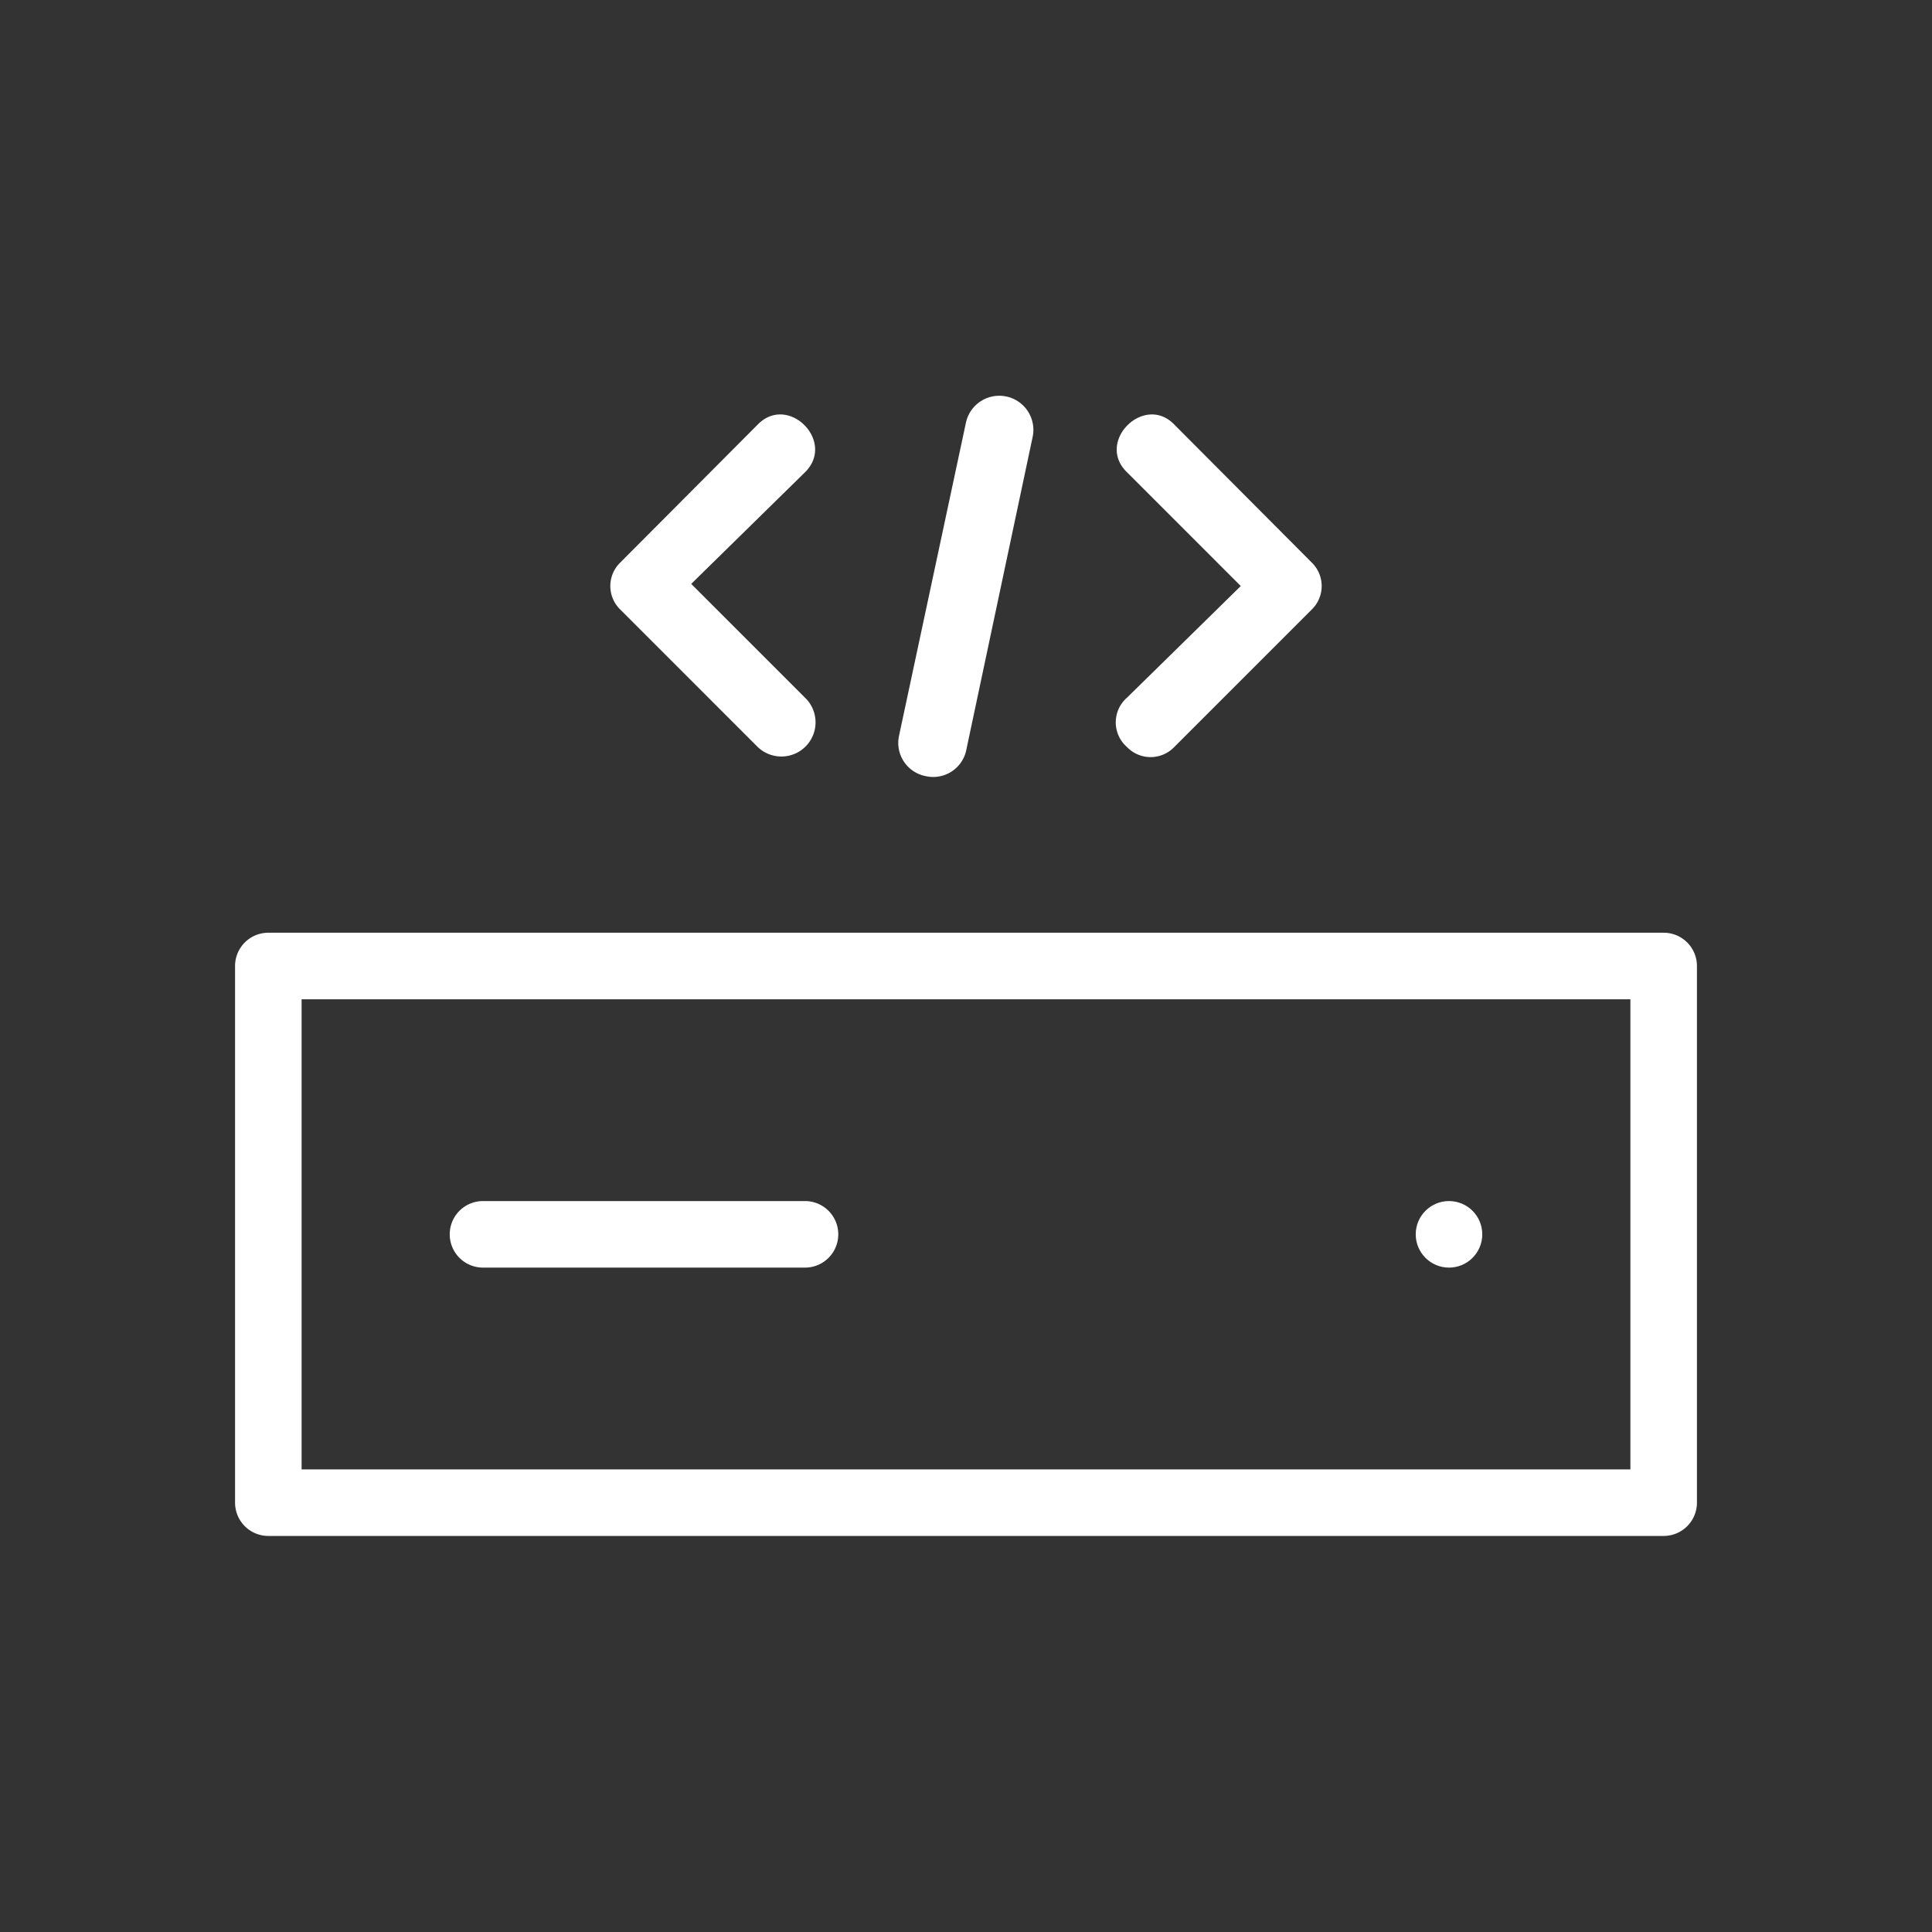 <svg id="a3217317-e823-4f19-9b9c-4c3c5a932978" data-name="Icon" xmlns="http://www.w3.org/2000/svg" viewBox="0 0 36 36">
  <rect x="0" y="0" width="36" height="36" fill="#333333" stroke="none"/>
  <defs>
    <style>
      .a6c33900-ff63-4393-95ca-82c6cc3739fe {
        fill: #fff;
      }
    </style>
  </defs>
  <circle class="a6c33900-ff63-4393-95ca-82c6cc3739fe" cx="27" cy="23" r="0.62"/>
  <g>
    <path class="a6c33900-ff63-4393-95ca-82c6cc3739fe" d="M31,17.38H5a.62.62,0,0,0-.62.62V28a.62.62,0,0,0,.62.62H31a.62.62,0,0,0,.62-.62V18A.62.62,0,0,0,31,17.38Zm-.62,10H5.62V18.62H30.38Z"/>
    <path class="a6c33900-ff63-4393-95ca-82c6cc3739fe" d="M9,23.62h6a.62.62,0,0,0,0-1.24H9a.62.62,0,0,0,0,1.24Z"/>
    <path class="a6c33900-ff63-4393-95ca-82c6cc3739fe" d="M17.24,14.46A.63.63,0,0,0,18,14l1.24-5.85A.62.62,0,1,0,18,7.87l-1.25,5.85A.63.63,0,0,0,17.24,14.46Z"/>
    <path class="a6c33900-ff63-4393-95ca-82c6cc3739fe" d="M21,13.92a.61.61,0,0,0,.88,0l2.56-2.56a.61.61,0,0,0,0-.88L21.88,7.91c-.56-.58-1.47.32-.88.89l2.12,2.12L21,13A.61.61,0,0,0,21,13.92Z"/>
    <path class="a6c33900-ff63-4393-95ca-82c6cc3739fe" d="M14.12,13.92A.63.63,0,1,0,15,13l-2.12-2.12L15,8.8c.58-.57-.31-1.47-.88-.89l-2.56,2.57a.61.61,0,0,0,0,.88Z"/>
  </g>
</svg>
